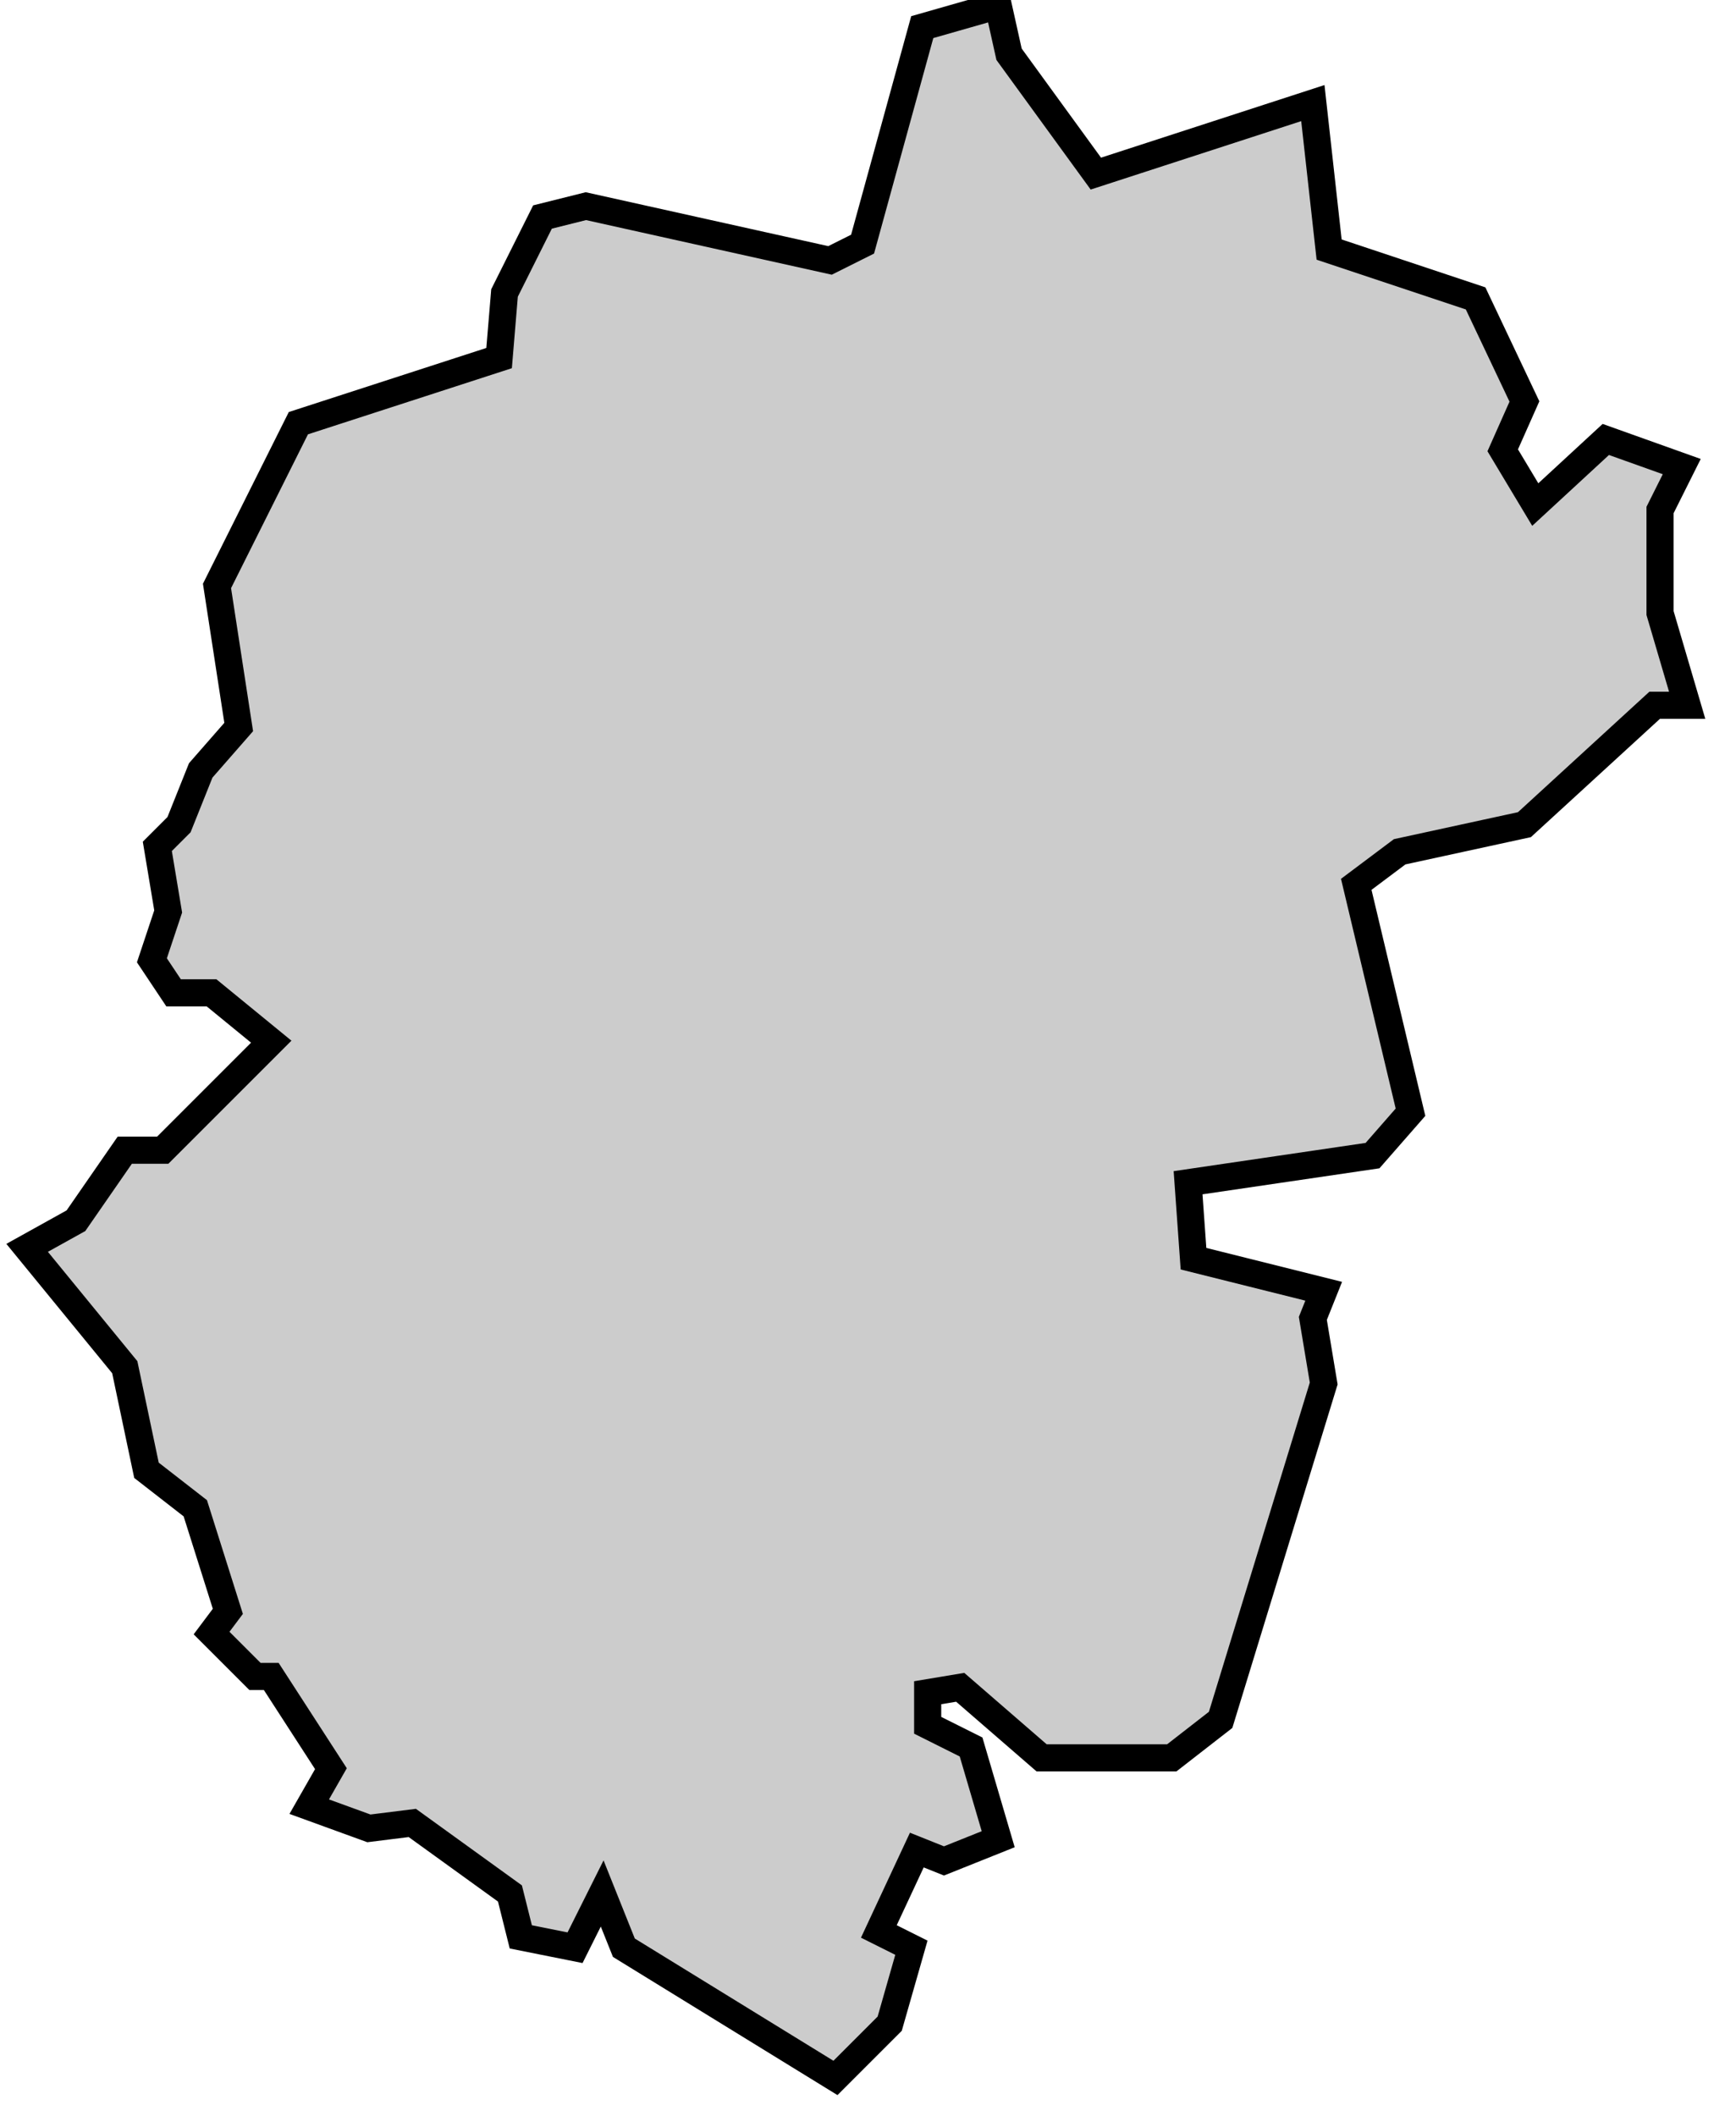 <svg xmlns="http://www.w3.org/2000/svg" viewBox="223 212 32 39">
  <polygon
    id="priorat"
    class="cat"
    points="228.5,219.8 227,222.8 227.4,225.4 226.7,226.2 226.3,227.2 225.9,227.6 226.1,228.8 225.8,229.7 226.2,230.3 226.9,230.3 228,231.2 226,233.2 225.3,233.2 224.4,234.5 223.5,235 225.3,237.2 225.7,239.1 226.6,239.8 227.2,241.7 226.9,242.1 227.7,242.9 228,242.9 229.1,244.6 228.7,245.3 229.8,245.7 230.6,245.6 232.4,246.9 232.6,247.7 233.6,247.9 234.1,246.9 234.5,247.9 238.4,250.3 239.4,249.3 239.8,247.9 239.2,247.6 239.9,246.1 240.4,246.3 241.4,245.9 240.9,244.2 240.1,243.8 240.1,243.2 240.7,243.1 242.2,244.4 244.6,244.4 245.5,243.7 247.4,237.5 247.2,236.3 247.4,235.8 245,235.2 244.9,233.8 248.3,233.3 249,232.5 248,228.3 248.8,227.7 251.1,227.2 253.5,225 254.1,225 253.6,223.3 253.6,221.4 254,220.6 252.6,220.1 251.3,221.3 250.7,220.3 251.1,219.4 250.2,217.5 247.5,216.6 247.2,213.9 243.2,215.2 241.6,213 241.4,212.1 240,212.5 238.9,216.5 238.3,216.8 233.8,215.8 233,216 232.3,217.4 232.2,218.6 228.5,219.8 "
    data-comarca="Priorat"
    data-capital="Falset"
    data-pais="Catalunya"
    style="fill:#cccccc;stroke:#000000;stroke-width:0.5;"
  />
</svg>